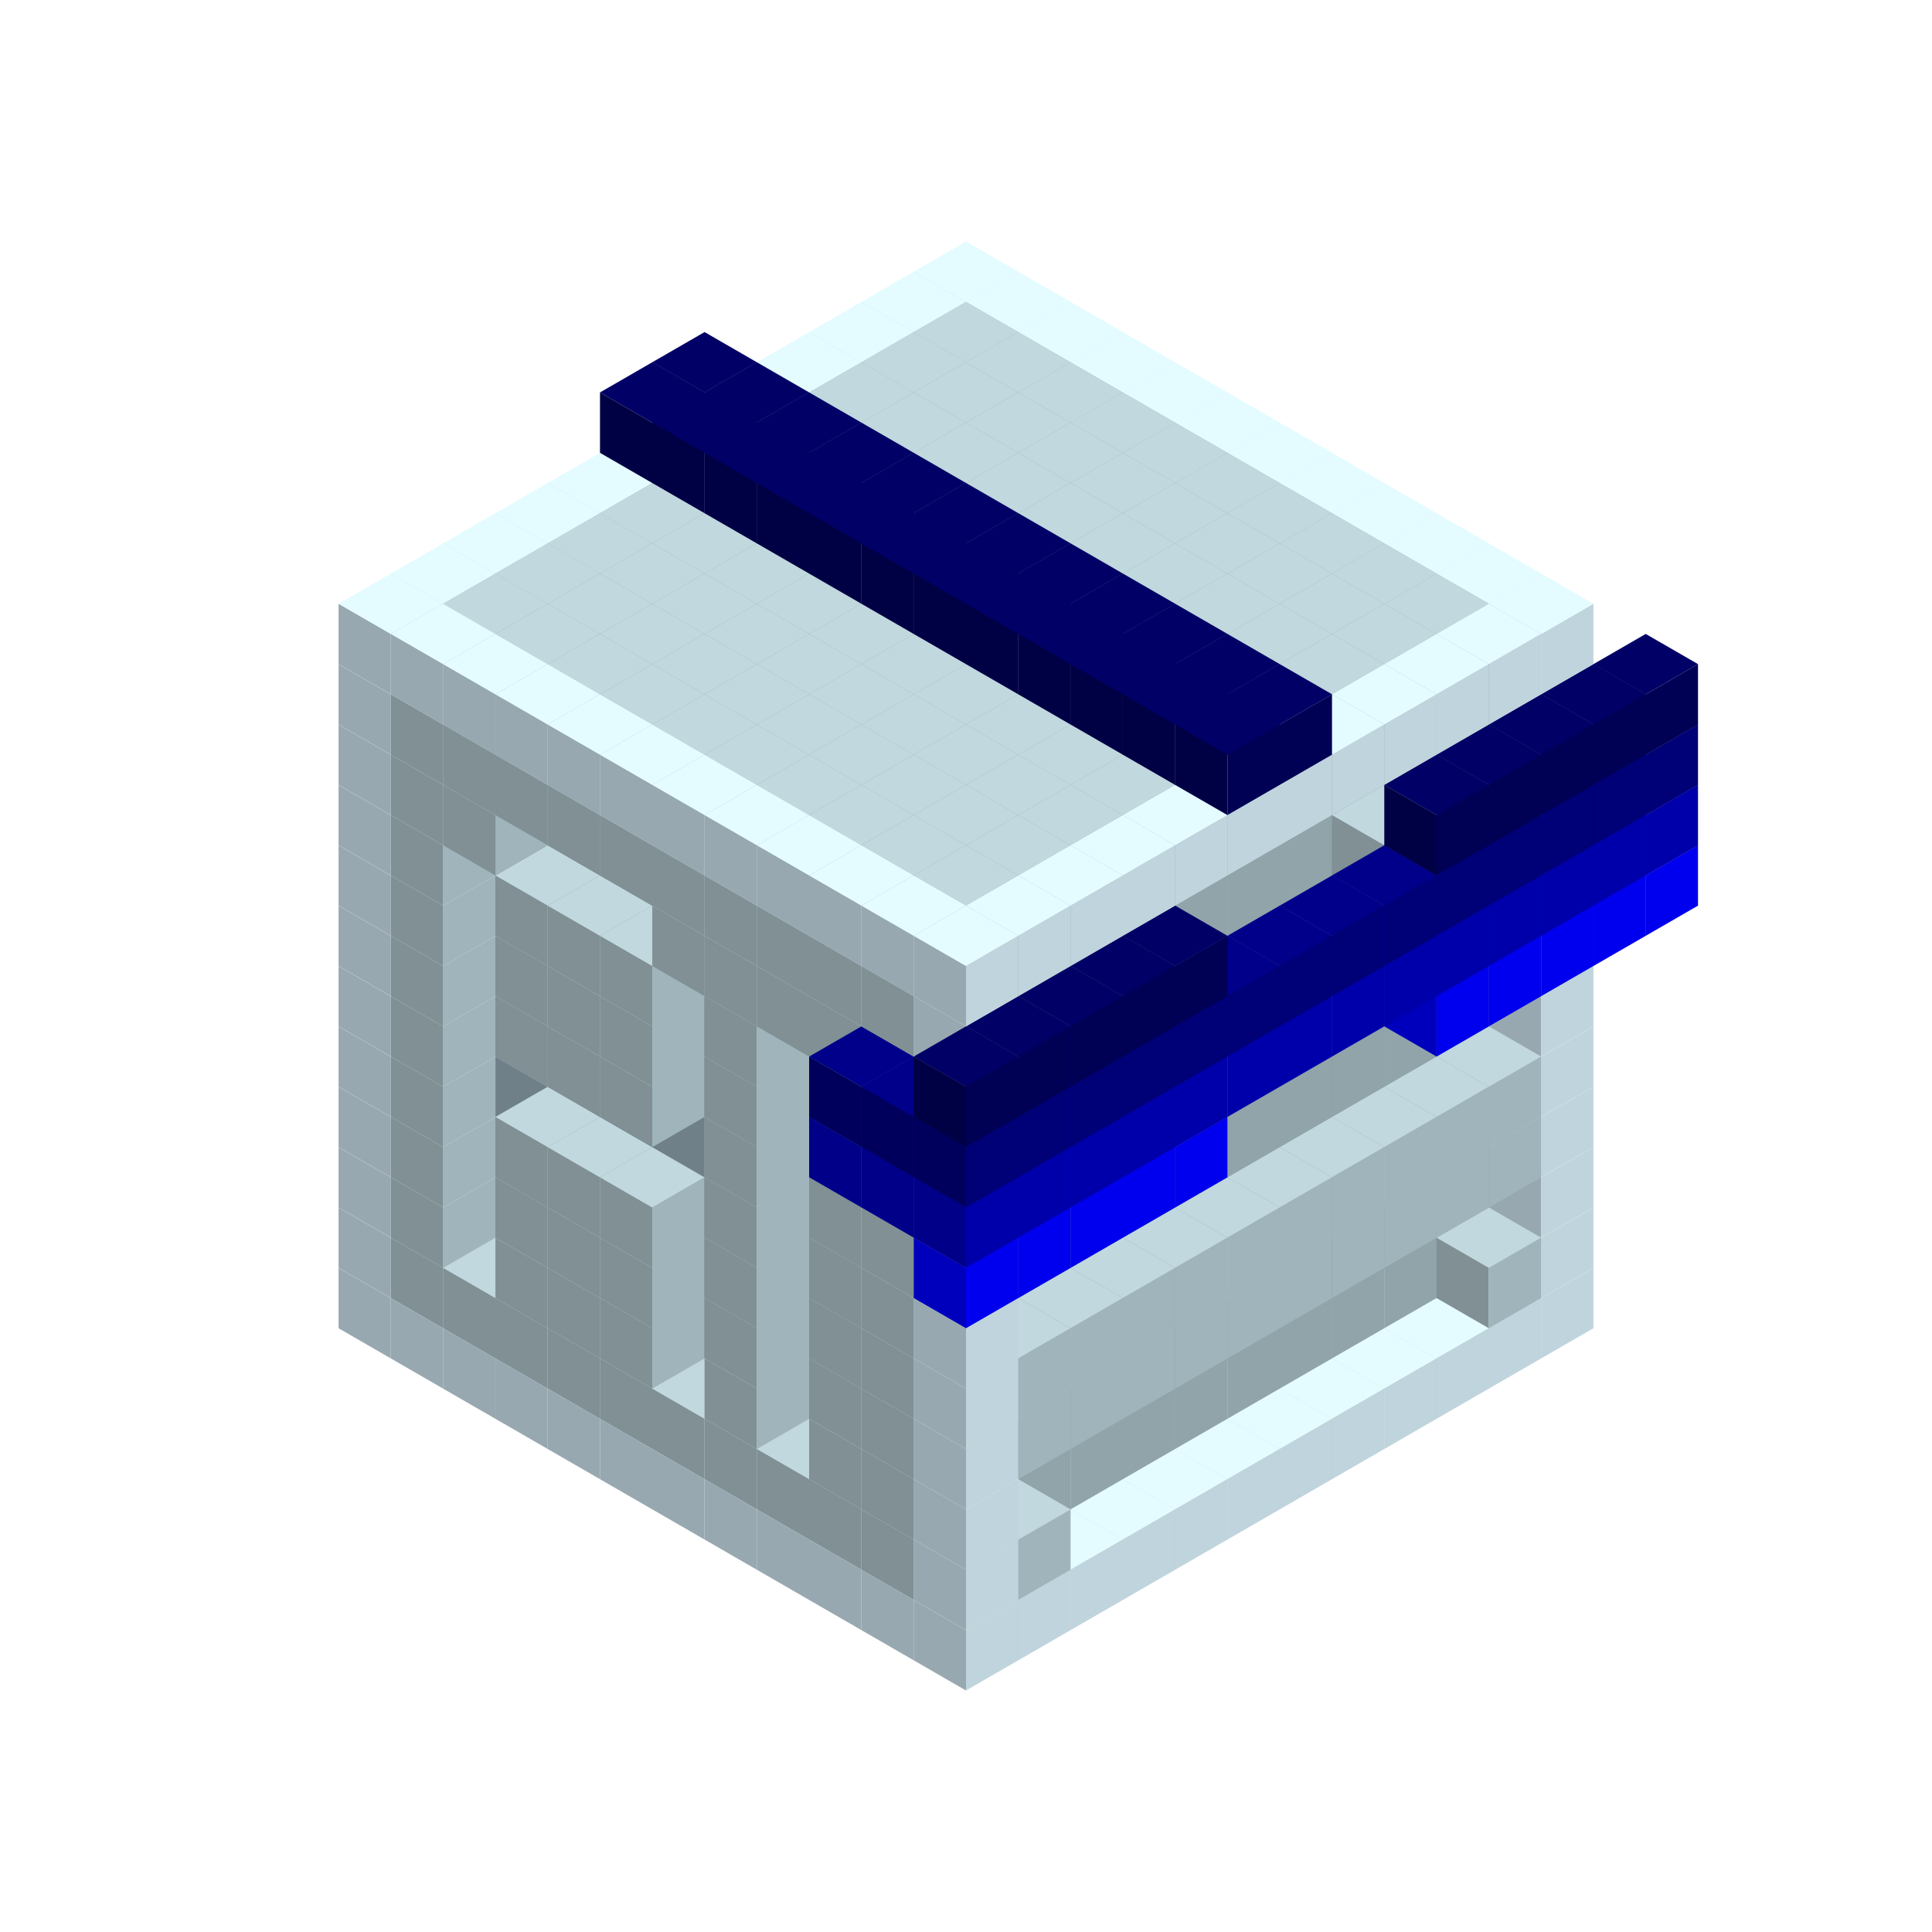 
<svg width='600' height='600' viewBox='4436371 5550000 3200000 3200000' xmlns='http://www.w3.org/2000/svg' xmlns:xlink='http://www.w3.org/1999/xlink'>
<use xlink:href='#v-0x000001a8-4' transform='translate(983738,3600000)'/>
<use xlink:href='#v-0x000001a8-4' transform='translate(1070341,3650000)'/>
<use xlink:href='#v-0x000001a8-4' transform='translate(1156944,3700000)'/>
<use xlink:href='#v-0x000001a8-4' transform='translate(1243547,3750000)'/>
<use xlink:href='#v-0x000001a8-4' transform='translate(1330150,3800000)'/>
<use xlink:href='#v-0x000001a8-4' transform='translate(1416753,3850000)'/>
<use xlink:href='#v-0x000001a8-4' transform='translate(1503356,3900000)'/>
<use xlink:href='#v-0x000001a8-4' transform='translate(1589959,3950000)'/>
<use xlink:href='#v-0x000001a8-4' transform='translate(1676562,4000000)'/>
<use xlink:href='#v-0x000001a8-4' transform='translate(1763165,4050000)'/>
<use xlink:href='#v-0x000001a8-4' transform='translate(1849768,4100000)'/>
<use xlink:href='#v-0x000001a8-4' transform='translate(2889004,3600000)'/>
<use xlink:href='#v-0x000001a8-4' transform='translate(2802401,3650000)'/>
<use xlink:href='#v-0x000001a8-4' transform='translate(2715798,3700000)'/>
<use xlink:href='#v-0x000001a8-4' transform='translate(2629195,3750000)'/>
<use xlink:href='#v-0x000001a8-4' transform='translate(2542592,3800000)'/>
<use xlink:href='#v-0x000001a8-4' transform='translate(2455989,3850000)'/>
<use xlink:href='#v-0x000001a8-4' transform='translate(2369386,3900000)'/>
<use xlink:href='#v-0x000001a8-4' transform='translate(2282783,3950000)'/>
<use xlink:href='#v-0x000001a8-4' transform='translate(2196180,4000000)'/>
<use xlink:href='#v-0x000001a8-4' transform='translate(2109577,4050000)'/>
<use xlink:href='#v-0x000001a8-4' transform='translate(2022974,4100000)'/>
<use xlink:href='#v-0x000001a8-4' transform='translate(1936371,4150000)'/>
<use xlink:href='#v-0x000001a8-4' transform='translate(983738,3500000)'/>
<use xlink:href='#v-0x000001a8-1' transform='translate(1070341,3550000)'/>
<use xlink:href='#v-0x000001a8-1' transform='translate(1156944,3600000)'/>
<use xlink:href='#v-0x000001a8-1' transform='translate(1243547,3650000)'/>
<use xlink:href='#v-0x000001a8-1' transform='translate(1330150,3700000)'/>
<use xlink:href='#v-0x000001a8-1' transform='translate(1416753,3750000)'/>
<use xlink:href='#v-0x000001a8-1' transform='translate(1503356,3800000)'/>
<use xlink:href='#v-0x000001a8-1' transform='translate(1589959,3850000)'/>
<use xlink:href='#v-0x000001a8-1' transform='translate(1676562,3900000)'/>
<use xlink:href='#v-0x000001a8-1' transform='translate(1763165,3950000)'/>
<use xlink:href='#v-0x000001a8-2' transform='translate(2715798,3500000)'/>
<use xlink:href='#v-0x000001a8-2' transform='translate(2629195,3550000)'/>
<use xlink:href='#v-0x000001a8-2' transform='translate(2542592,3600000)'/>
<use xlink:href='#v-0x000001a8-2' transform='translate(2455989,3650000)'/>
<use xlink:href='#v-0x000001a8-2' transform='translate(2369386,3700000)'/>
<use xlink:href='#v-0x000001a8-2' transform='translate(2282783,3750000)'/>
<use xlink:href='#v-0x000001a8-2' transform='translate(2196180,3800000)'/>
<use xlink:href='#v-0x000001a8-2' transform='translate(2109577,3850000)'/>
<use xlink:href='#v-0x000001a8-2' transform='translate(2022974,3900000)'/>
<use xlink:href='#v-0x000001a8-2' transform='translate(1936371,3950000)'/>
<use xlink:href='#v-0x000001a8-1' transform='translate(1849768,4000000)'/>
<use xlink:href='#v-0x000001a8-4' transform='translate(2889004,3500000)'/>
<use xlink:href='#v-0x000001a8-1' transform='translate(2802401,3550000)'/>
<use xlink:href='#v-0x000001a8-1' transform='translate(2022974,4000000)'/>
<use xlink:href='#v-0x000001a8-4' transform='translate(1936371,4050000)'/>
<use xlink:href='#v-0x000001a8-4' transform='translate(983738,3400000)'/>
<use xlink:href='#v-0x000001a8-1' transform='translate(1070341,3450000)'/>
<use xlink:href='#v-0x000001a8-2' transform='translate(1243547,3450000)'/>
<use xlink:href='#v-0x000001a8-2' transform='translate(1330150,3500000)'/>
<use xlink:href='#v-0x000001a8-1' transform='translate(1243547,3550000)'/>
<use xlink:href='#v-0x000001a8-2' transform='translate(1416753,3550000)'/>
<use xlink:href='#v-0x000001a8-1' transform='translate(1330150,3600000)'/>
<use xlink:href='#v-0x000001a8-2' transform='translate(1503356,3600000)'/>
<use xlink:href='#v-0x000001a8-1' transform='translate(1416753,3650000)'/>
<use xlink:href='#v-0x000001a8-2' transform='translate(1589959,3650000)'/>
<use xlink:href='#v-0x000001a8-2' transform='translate(1676562,3700000)'/>
<use xlink:href='#v-0x000001a8-1' transform='translate(1589959,3750000)'/>
<use xlink:href='#v-0x000001a8-2' transform='translate(1763165,3750000)'/>
<use xlink:href='#v-0x000001a8-2' transform='translate(1849768,3800000)'/>
<use xlink:href='#v-0x000001a8-1' transform='translate(1763165,3850000)'/>
<use xlink:href='#v-0x000001a8-2' transform='translate(2715798,3400000)'/>
<use xlink:href='#v-0x000001a8-2' transform='translate(2629195,3450000)'/>
<use xlink:href='#v-0x000001a8-2' transform='translate(2542592,3500000)'/>
<use xlink:href='#v-0x000001a8-2' transform='translate(2455989,3550000)'/>
<use xlink:href='#v-0x000001a8-2' transform='translate(2369386,3600000)'/>
<use xlink:href='#v-0x000001a8-2' transform='translate(2282783,3650000)'/>
<use xlink:href='#v-0x000001a8-2' transform='translate(2196180,3700000)'/>
<use xlink:href='#v-0x000001a8-2' transform='translate(2109577,3750000)'/>
<use xlink:href='#v-0x000001a8-2' transform='translate(2022974,3800000)'/>
<use xlink:href='#v-0x000001a8-2' transform='translate(1936371,3850000)'/>
<use xlink:href='#v-0x000001a8-1' transform='translate(1849768,3900000)'/>
<use xlink:href='#v-0x000001a8-4' transform='translate(2889004,3400000)'/>
<use xlink:href='#v-0x000001a8-4' transform='translate(1936371,3950000)'/>
<use xlink:href='#v-0x000001a8-4' transform='translate(983738,3300000)'/>
<use xlink:href='#v-0x000001a8-1' transform='translate(1070341,3350000)'/>
<use xlink:href='#v-0x000001a8-2' transform='translate(1243547,3350000)'/>
<use xlink:href='#v-0x000001a8-2' transform='translate(1330150,3400000)'/>
<use xlink:href='#v-0x000001a8-1' transform='translate(1243547,3450000)'/>
<use xlink:href='#v-0x000001a8-2' transform='translate(1416753,3450000)'/>
<use xlink:href='#v-0x000001a8-1' transform='translate(1330150,3500000)'/>
<use xlink:href='#v-0x000001a8-2' transform='translate(1503356,3500000)'/>
<use xlink:href='#v-0x000001a8-1' transform='translate(1416753,3550000)'/>
<use xlink:href='#v-0x000001a8-2' transform='translate(1589959,3550000)'/>
<use xlink:href='#v-0x000001a8-2' transform='translate(1676562,3600000)'/>
<use xlink:href='#v-0x000001a8-1' transform='translate(1589959,3650000)'/>
<use xlink:href='#v-0x000001a8-2' transform='translate(1763165,3650000)'/>
<use xlink:href='#v-0x000001a8-2' transform='translate(1849768,3700000)'/>
<use xlink:href='#v-0x000001a8-1' transform='translate(1763165,3750000)'/>
<use xlink:href='#v-0x000001a8-2' transform='translate(2715798,3300000)'/>
<use xlink:href='#v-0x000001a8-2' transform='translate(2629195,3350000)'/>
<use xlink:href='#v-0x000001a8-2' transform='translate(2542592,3400000)'/>
<use xlink:href='#v-0x000001a8-2' transform='translate(2455989,3450000)'/>
<use xlink:href='#v-0x000001a8-2' transform='translate(2369386,3500000)'/>
<use xlink:href='#v-0x000001a8-2' transform='translate(2282783,3550000)'/>
<use xlink:href='#v-0x000001a8-2' transform='translate(2196180,3600000)'/>
<use xlink:href='#v-0x000001a8-2' transform='translate(2109577,3650000)'/>
<use xlink:href='#v-0x000001a8-2' transform='translate(2022974,3700000)'/>
<use xlink:href='#v-0x000001a8-2' transform='translate(1936371,3750000)'/>
<use xlink:href='#v-0x000001a8-1' transform='translate(1849768,3800000)'/>
<use xlink:href='#v-0x000001a8-4' transform='translate(2889004,3300000)'/>
<use xlink:href='#v-0x000001a8-1' transform='translate(2802401,3350000)'/>
<use xlink:href='#v-0x000001a8-1' transform='translate(2715798,3400000)'/>
<use xlink:href='#v-0x000001a8-1' transform='translate(2629195,3450000)'/>
<use xlink:href='#v-0x000001a8-1' transform='translate(2542592,3500000)'/>
<use xlink:href='#v-0x000001a8-1' transform='translate(2455989,3550000)'/>
<use xlink:href='#v-0x000001a8-1' transform='translate(2369386,3600000)'/>
<use xlink:href='#v-0x000001a8-1' transform='translate(2282783,3650000)'/>
<use xlink:href='#v-0x000001a8-1' transform='translate(2196180,3700000)'/>
<use xlink:href='#v-0x000001a8-1' transform='translate(2109577,3750000)'/>
<use xlink:href='#v-0x000001a8-1' transform='translate(2022974,3800000)'/>
<use xlink:href='#v-0x000001a8-4' transform='translate(1936371,3850000)'/>
<use xlink:href='#v-0x000001a8-4' transform='translate(983738,3200000)'/>
<use xlink:href='#v-0x000001a8-1' transform='translate(1070341,3250000)'/>
<use xlink:href='#v-0x000001a8-2' transform='translate(1243547,3250000)'/>
<use xlink:href='#v-0x000001a8-2' transform='translate(1330150,3300000)'/>
<use xlink:href='#v-0x000001a8-1' transform='translate(1243547,3350000)'/>
<use xlink:href='#v-0x000001a8-2' transform='translate(1416753,3350000)'/>
<use xlink:href='#v-0x000001a8-1' transform='translate(1330150,3400000)'/>
<use xlink:href='#v-0x000001a8-2' transform='translate(1503356,3400000)'/>
<use xlink:href='#v-0x000001a8-1' transform='translate(1416753,3450000)'/>
<use xlink:href='#v-0x000001a8-2' transform='translate(1589959,3450000)'/>
<use xlink:href='#v-0x000001a8-2' transform='translate(1676562,3500000)'/>
<use xlink:href='#v-0x000001a8-1' transform='translate(1589959,3550000)'/>
<use xlink:href='#v-0x000001a8-2' transform='translate(1763165,3550000)'/>
<use xlink:href='#v-0x000001a8-2' transform='translate(1849768,3600000)'/>
<use xlink:href='#v-0x000001a8-1' transform='translate(1763165,3650000)'/>
<use xlink:href='#v-0x000001a8-2' transform='translate(2715798,3200000)'/>
<use xlink:href='#v-0x000001a8-2' transform='translate(2629195,3250000)'/>
<use xlink:href='#v-0x000001a8-2' transform='translate(2542592,3300000)'/>
<use xlink:href='#v-0x000001a8-2' transform='translate(2455989,3350000)'/>
<use xlink:href='#v-0x000001a8-2' transform='translate(2369386,3400000)'/>
<use xlink:href='#v-0x000001a8-2' transform='translate(2282783,3450000)'/>
<use xlink:href='#v-0x000001a8-2' transform='translate(2196180,3500000)'/>
<use xlink:href='#v-0x000001a8-2' transform='translate(2109577,3550000)'/>
<use xlink:href='#v-0x000001a8-2' transform='translate(2022974,3600000)'/>
<use xlink:href='#v-0x000001a8-2' transform='translate(1936371,3650000)'/>
<use xlink:href='#v-0x000001a8-1' transform='translate(1849768,3700000)'/>
<use xlink:href='#v-0x000001a8-4' transform='translate(2889004,3200000)'/>
<use xlink:href='#v-0x000001a8-1' transform='translate(2802401,3250000)'/>
<use xlink:href='#v-0x000001a8-1' transform='translate(2715798,3300000)'/>
<use xlink:href='#v-0x000001a8-1' transform='translate(2629195,3350000)'/>
<use xlink:href='#v-0x000001a8-1' transform='translate(2542592,3400000)'/>
<use xlink:href='#v-0x000001a8-1' transform='translate(2455989,3450000)'/>
<use xlink:href='#v-0x000001a8-1' transform='translate(2369386,3500000)'/>
<use xlink:href='#v-0x000001a8-1' transform='translate(2282783,3550000)'/>
<use xlink:href='#v-0x000001a8-1' transform='translate(2196180,3600000)'/>
<use xlink:href='#v-0x000001a8-1' transform='translate(2109577,3650000)'/>
<use xlink:href='#v-0x000001a8-1' transform='translate(2022974,3700000)'/>
<use xlink:href='#v-0x000001a8-4' transform='translate(1936371,3750000)'/>
<use xlink:href='#v-0x000001a8-4' transform='translate(983738,3100000)'/>
<use xlink:href='#v-0x000001a8-1' transform='translate(1070341,3150000)'/>
<use xlink:href='#v-0x000001a8-2' transform='translate(1243547,3150000)'/>
<use xlink:href='#v-0x000001a8-2' transform='translate(1330150,3200000)'/>
<use xlink:href='#v-0x000001a8-2' transform='translate(1416753,3250000)'/>
<use xlink:href='#v-0x000001a8-2' transform='translate(1503356,3300000)'/>
<use xlink:href='#v-0x000001a8-2' transform='translate(1589959,3350000)'/>
<use xlink:href='#v-0x000001a8-2' transform='translate(1676562,3400000)'/>
<use xlink:href='#v-0x000001a8-1' transform='translate(1589959,3450000)'/>
<use xlink:href='#v-0x000001a8-2' transform='translate(1763165,3450000)'/>
<use xlink:href='#v-0x000001a8-2' transform='translate(1849768,3500000)'/>
<use xlink:href='#v-0x000001a8-1' transform='translate(1763165,3550000)'/>
<use xlink:href='#v-0x000001a8-2' transform='translate(2715798,3100000)'/>
<use xlink:href='#v-0x000001a8-2' transform='translate(2629195,3150000)'/>
<use xlink:href='#v-0x000001a8-2' transform='translate(2542592,3200000)'/>
<use xlink:href='#v-0x000001a8-2' transform='translate(2455989,3250000)'/>
<use xlink:href='#v-0x000001a8-2' transform='translate(2369386,3300000)'/>
<use xlink:href='#v-0x000001a8-2' transform='translate(2282783,3350000)'/>
<use xlink:href='#v-0x000001a8-2' transform='translate(2196180,3400000)'/>
<use xlink:href='#v-0x000001a8-2' transform='translate(2109577,3450000)'/>
<use xlink:href='#v-0x000001a8-2' transform='translate(2022974,3500000)'/>
<use xlink:href='#v-0x000001a8-2' transform='translate(1936371,3550000)'/>
<use xlink:href='#v-0x000001a8-1' transform='translate(1849768,3600000)'/>
<use xlink:href='#v-0x000001a8-4' transform='translate(2889004,3100000)'/>
<use xlink:href='#v-0x000001a8-4' transform='translate(1936371,3650000)'/>
<use xlink:href='#v-0x000001a8-4' transform='translate(983738,3000000)'/>
<use xlink:href='#v-0x000001a8-1' transform='translate(1070341,3050000)'/>
<use xlink:href='#v-0x000001a8-2' transform='translate(1243547,3050000)'/>
<use xlink:href='#v-0x000001a8-2' transform='translate(1330150,3100000)'/>
<use xlink:href='#v-0x000001a8-1' transform='translate(1243547,3150000)'/>
<use xlink:href='#v-0x000001a8-2' transform='translate(1416753,3150000)'/>
<use xlink:href='#v-0x000001a8-1' transform='translate(1330150,3200000)'/>
<use xlink:href='#v-0x000001a8-2' transform='translate(1503356,3200000)'/>
<use xlink:href='#v-0x000001a8-1' transform='translate(1416753,3250000)'/>
<use xlink:href='#v-0x000001a8-2' transform='translate(1589959,3250000)'/>
<use xlink:href='#v-0x000001a8-2' transform='translate(1676562,3300000)'/>
<use xlink:href='#v-0x000001a8-1' transform='translate(1589959,3350000)'/>
<use xlink:href='#v-0x000001a8-2' transform='translate(1763165,3350000)'/>
<use xlink:href='#v-0x000001a8-2' transform='translate(1849768,3400000)'/>
<use xlink:href='#v-0x000001a8-1' transform='translate(1763165,3450000)'/>
<use xlink:href='#v-0x000001a8-2' transform='translate(2715798,3000000)'/>
<use xlink:href='#v-0x000001a8-2' transform='translate(2629195,3050000)'/>
<use xlink:href='#v-0x000001a8-2' transform='translate(2542592,3100000)'/>
<use xlink:href='#v-0x000001a8-2' transform='translate(2455989,3150000)'/>
<use xlink:href='#v-0x000001a8-2' transform='translate(2369386,3200000)'/>
<use xlink:href='#v-0x000001a8-2' transform='translate(2282783,3250000)'/>
<use xlink:href='#v-0x000001a8-2' transform='translate(2196180,3300000)'/>
<use xlink:href='#v-0x000001a8-2' transform='translate(2109577,3350000)'/>
<use xlink:href='#v-0x000001a8-2' transform='translate(2022974,3400000)'/>
<use xlink:href='#v-0x000001a8-2' transform='translate(1936371,3450000)'/>
<use xlink:href='#v-0x000001a8-1' transform='translate(1849768,3500000)'/>
<use xlink:href='#v-0x000001a8-4' transform='translate(2889004,3000000)'/>
<use xlink:href='#v-0x000001a8-4' transform='translate(1936371,3550000)'/>
<use xlink:href='#v-0x000001a8-4' transform='translate(983738,2900000)'/>
<use xlink:href='#v-0x000001a8-1' transform='translate(1070341,2950000)'/>
<use xlink:href='#v-0x000001a8-2' transform='translate(1243547,2950000)'/>
<use xlink:href='#v-0x000001a8-2' transform='translate(1330150,3000000)'/>
<use xlink:href='#v-0x000001a8-1' transform='translate(1243547,3050000)'/>
<use xlink:href='#v-0x000001a8-2' transform='translate(1416753,3050000)'/>
<use xlink:href='#v-0x000001a8-1' transform='translate(1330150,3100000)'/>
<use xlink:href='#v-0x000001a8-2' transform='translate(1503356,3100000)'/>
<use xlink:href='#v-0x000001a8-1' transform='translate(1416753,3150000)'/>
<use xlink:href='#v-0x000001a8-2' transform='translate(1589959,3150000)'/>
<use xlink:href='#v-0x000001a8-2' transform='translate(1676562,3200000)'/>
<use xlink:href='#v-0x000001a8-1' transform='translate(1589959,3250000)'/>
<use xlink:href='#v-0x000001a8-2' transform='translate(1763165,3250000)'/>
<use xlink:href='#v-0x000001a8-2' transform='translate(1849768,3300000)'/>
<use xlink:href='#v-0x000001a8-1' transform='translate(1763165,3350000)'/>
<use xlink:href='#v-0x000001a8-2' transform='translate(2715798,2900000)'/>
<use xlink:href='#v-0x000001a8-2' transform='translate(2629195,2950000)'/>
<use xlink:href='#v-0x000001a8-2' transform='translate(2542592,3000000)'/>
<use xlink:href='#v-0x000001a8-2' transform='translate(2455989,3050000)'/>
<use xlink:href='#v-0x000001a8-2' transform='translate(2369386,3100000)'/>
<use xlink:href='#v-0x000001a8-2' transform='translate(2282783,3150000)'/>
<use xlink:href='#v-0x000001a8-2' transform='translate(2196180,3200000)'/>
<use xlink:href='#v-0x000001a8-2' transform='translate(2109577,3250000)'/>
<use xlink:href='#v-0x000001a8-2' transform='translate(2022974,3300000)'/>
<use xlink:href='#v-0x000001a8-2' transform='translate(1936371,3350000)'/>
<use xlink:href='#v-0x000001a8-1' transform='translate(1849768,3400000)'/>
<use xlink:href='#v-0x000001a8-4' transform='translate(2889004,2900000)'/>
<use xlink:href='#v-0x000001a8-1' transform='translate(2802401,2950000)'/>
<use xlink:href='#v-0x000001a8-1' transform='translate(2715798,3000000)'/>
<use xlink:href='#v-0x000001a8-1' transform='translate(2629195,3050000)'/>
<use xlink:href='#v-0x000001a8-1' transform='translate(2196180,3300000)'/>
<use xlink:href='#v-0x000001a8-1' transform='translate(2109577,3350000)'/>
<use xlink:href='#v-0x000001a8-1' transform='translate(2022974,3400000)'/>
<use xlink:href='#v-0x000001a8-4' transform='translate(1936371,3450000)'/>
<use xlink:href='#v-0x000001a8-8' transform='translate(3062210,2900000)'/>
<use xlink:href='#v-0x000001a8-8' transform='translate(2975607,2950000)'/>
<use xlink:href='#v-0x000001a8-8' transform='translate(2889004,3000000)'/>
<use xlink:href='#v-0x000001a8-8' transform='translate(2802401,3050000)'/>
<use xlink:href='#v-0x000001a8-8' transform='translate(2715798,3100000)'/>
<use xlink:href='#v-0x000001a8-8' transform='translate(2282783,3350000)'/>
<use xlink:href='#v-0x000001a8-8' transform='translate(2196180,3400000)'/>
<use xlink:href='#v-0x000001a8-8' transform='translate(2109577,3450000)'/>
<use xlink:href='#v-0x000001a8-8' transform='translate(2022974,3500000)'/>
<use xlink:href='#v-0x000001a8-8' transform='translate(1936371,3550000)'/>
<use xlink:href='#v-0x000001a8-4' transform='translate(983738,2800000)'/>
<use xlink:href='#v-0x000001a8-1' transform='translate(1070341,2850000)'/>
<use xlink:href='#v-0x000001a8-2' transform='translate(1243547,2850000)'/>
<use xlink:href='#v-0x000001a8-2' transform='translate(1330150,2900000)'/>
<use xlink:href='#v-0x000001a8-1' transform='translate(1243547,2950000)'/>
<use xlink:href='#v-0x000001a8-2' transform='translate(1416753,2950000)'/>
<use xlink:href='#v-0x000001a8-1' transform='translate(1330150,3000000)'/>
<use xlink:href='#v-0x000001a8-2' transform='translate(1503356,3000000)'/>
<use xlink:href='#v-0x000001a8-1' transform='translate(1416753,3050000)'/>
<use xlink:href='#v-0x000001a8-2' transform='translate(1589959,3050000)'/>
<use xlink:href='#v-0x000001a8-2' transform='translate(1676562,3100000)'/>
<use xlink:href='#v-0x000001a8-1' transform='translate(1589959,3150000)'/>
<use xlink:href='#v-0x000001a8-2' transform='translate(1763165,3150000)'/>
<use xlink:href='#v-0x000001a8-2' transform='translate(1849768,3200000)'/>
<use xlink:href='#v-0x000001a8-1' transform='translate(1763165,3250000)'/>
<use xlink:href='#v-0x000001a8-7' transform='translate(2889004,2700000)'/>
<use xlink:href='#v-0x000001a8-2' transform='translate(2715798,2800000)'/>
<use xlink:href='#v-0x000001a8-2' transform='translate(2629195,2850000)'/>
<use xlink:href='#v-0x000001a8-2' transform='translate(2542592,2900000)'/>
<use xlink:href='#v-0x000001a8-2' transform='translate(2455989,2950000)'/>
<use xlink:href='#v-0x000001a8-2' transform='translate(2369386,3000000)'/>
<use xlink:href='#v-0x000001a8-2' transform='translate(2282783,3050000)'/>
<use xlink:href='#v-0x000001a8-2' transform='translate(2196180,3100000)'/>
<use xlink:href='#v-0x000001a8-2' transform='translate(2109577,3150000)'/>
<use xlink:href='#v-0x000001a8-2' transform='translate(2022974,3200000)'/>
<use xlink:href='#v-0x000001a8-2' transform='translate(1936371,3250000)'/>
<use xlink:href='#v-0x000001a8-1' transform='translate(1849768,3300000)'/>
<use xlink:href='#v-0x000001a8-7' transform='translate(1763165,3350000)'/>
<use xlink:href='#v-0x000001a8-7' transform='translate(2975607,2750000)'/>
<use xlink:href='#v-0x000001a8-4' transform='translate(2889004,2800000)'/>
<use xlink:href='#v-0x000001a8-1' transform='translate(2802401,2850000)'/>
<use xlink:href='#v-0x000001a8-3' transform='translate(2715798,2900000)'/>
<use xlink:href='#v-0x000001a8-3' transform='translate(2629195,2950000)'/>
<use xlink:href='#v-0x000001a8-1' transform='translate(2542592,3000000)'/>
<use xlink:href='#v-0x000001a8-1' transform='translate(2282783,3150000)'/>
<use xlink:href='#v-0x000001a8-3' transform='translate(2196180,3200000)'/>
<use xlink:href='#v-0x000001a8-3' transform='translate(2109577,3250000)'/>
<use xlink:href='#v-0x000001a8-1' transform='translate(2022974,3300000)'/>
<use xlink:href='#v-0x000001a8-4' transform='translate(1936371,3350000)'/>
<use xlink:href='#v-0x000001a8-7' transform='translate(1849768,3400000)'/>
<use xlink:href='#v-0x000001a8-7' transform='translate(3062210,2800000)'/>
<use xlink:href='#v-0x000001a8-7' transform='translate(2975607,2850000)'/>
<use xlink:href='#v-0x000001a8-7' transform='translate(2889004,2900000)'/>
<use xlink:href='#v-0x000001a8-7' transform='translate(2802401,2950000)'/>
<use xlink:href='#v-0x000001a8-7' transform='translate(2715798,3000000)'/>
<use xlink:href='#v-0x000001a8-7' transform='translate(2629195,3050000)'/>
<use xlink:href='#v-0x000001a8-7' transform='translate(2542592,3100000)'/>
<use xlink:href='#v-0x000001a8-7' transform='translate(2455989,3150000)'/>
<use xlink:href='#v-0x000001a8-7' transform='translate(2369386,3200000)'/>
<use xlink:href='#v-0x000001a8-7' transform='translate(2282783,3250000)'/>
<use xlink:href='#v-0x000001a8-7' transform='translate(2196180,3300000)'/>
<use xlink:href='#v-0x000001a8-7' transform='translate(2109577,3350000)'/>
<use xlink:href='#v-0x000001a8-7' transform='translate(2022974,3400000)'/>
<use xlink:href='#v-0x000001a8-7' transform='translate(1936371,3450000)'/>
<use xlink:href='#v-0x000001a8-4' transform='translate(983738,2700000)'/>
<use xlink:href='#v-0x000001a8-1' transform='translate(1070341,2750000)'/>
<use xlink:href='#v-0x000001a8-2' transform='translate(1243547,2750000)'/>
<use xlink:href='#v-0x000001a8-1' transform='translate(1156944,2800000)'/>
<use xlink:href='#v-0x000001a8-2' transform='translate(1330150,2800000)'/>
<use xlink:href='#v-0x000001a8-2' transform='translate(1416753,2850000)'/>
<use xlink:href='#v-0x000001a8-2' transform='translate(1503356,2900000)'/>
<use xlink:href='#v-0x000001a8-2' transform='translate(1589959,2950000)'/>
<use xlink:href='#v-0x000001a8-1' transform='translate(1503356,3000000)'/>
<use xlink:href='#v-0x000001a8-2' transform='translate(1676562,3000000)'/>
<use xlink:href='#v-0x000001a8-1' transform='translate(1589959,3050000)'/>
<use xlink:href='#v-0x000001a8-2' transform='translate(1763165,3050000)'/>
<use xlink:href='#v-0x000001a8-1' transform='translate(1676562,3100000)'/>
<use xlink:href='#v-0x000001a8-2' transform='translate(1849768,3100000)'/>
<use xlink:href='#v-0x000001a8-1' transform='translate(1763165,3150000)'/>
<use xlink:href='#v-0x000001a8-6' transform='translate(2889004,2600000)'/>
<use xlink:href='#v-0x000001a8-2' transform='translate(2715798,2700000)'/>
<use xlink:href='#v-0x000001a8-2' transform='translate(2629195,2750000)'/>
<use xlink:href='#v-0x000001a8-2' transform='translate(2542592,2800000)'/>
<use xlink:href='#v-0x000001a8-2' transform='translate(2455989,2850000)'/>
<use xlink:href='#v-0x000001a8-2' transform='translate(2369386,2900000)'/>
<use xlink:href='#v-0x000001a8-2' transform='translate(2282783,2950000)'/>
<use xlink:href='#v-0x000001a8-2' transform='translate(2196180,3000000)'/>
<use xlink:href='#v-0x000001a8-2' transform='translate(2109577,3050000)'/>
<use xlink:href='#v-0x000001a8-2' transform='translate(2022974,3100000)'/>
<use xlink:href='#v-0x000001a8-2' transform='translate(1936371,3150000)'/>
<use xlink:href='#v-0x000001a8-1' transform='translate(1849768,3200000)'/>
<use xlink:href='#v-0x000001a8-6' transform='translate(1763165,3250000)'/>
<use xlink:href='#v-0x000001a8-6' transform='translate(2975607,2650000)'/>
<use xlink:href='#v-0x000001a8-4' transform='translate(2889004,2700000)'/>
<use xlink:href='#v-0x000001a8-1' transform='translate(2802401,2750000)'/>
<use xlink:href='#v-0x000001a8-1' transform='translate(2715798,2800000)'/>
<use xlink:href='#v-0x000001a8-1' transform='translate(2629195,2850000)'/>
<use xlink:href='#v-0x000001a8-1' transform='translate(2196180,3100000)'/>
<use xlink:href='#v-0x000001a8-1' transform='translate(2109577,3150000)'/>
<use xlink:href='#v-0x000001a8-1' transform='translate(2022974,3200000)'/>
<use xlink:href='#v-0x000001a8-4' transform='translate(1936371,3250000)'/>
<use xlink:href='#v-0x000001a8-6' transform='translate(1849768,3300000)'/>
<use xlink:href='#v-0x000001a8-6' transform='translate(3062210,2700000)'/>
<use xlink:href='#v-0x000001a8-6' transform='translate(2975607,2750000)'/>
<use xlink:href='#v-0x000001a8-6' transform='translate(2889004,2800000)'/>
<use xlink:href='#v-0x000001a8-6' transform='translate(2802401,2850000)'/>
<use xlink:href='#v-0x000001a8-6' transform='translate(2715798,2900000)'/>
<use xlink:href='#v-0x000001a8-6' transform='translate(2629195,2950000)'/>
<use xlink:href='#v-0x000001a8-6' transform='translate(2542592,3000000)'/>
<use xlink:href='#v-0x000001a8-6' transform='translate(2455989,3050000)'/>
<use xlink:href='#v-0x000001a8-6' transform='translate(2369386,3100000)'/>
<use xlink:href='#v-0x000001a8-6' transform='translate(2282783,3150000)'/>
<use xlink:href='#v-0x000001a8-6' transform='translate(2196180,3200000)'/>
<use xlink:href='#v-0x000001a8-6' transform='translate(2109577,3250000)'/>
<use xlink:href='#v-0x000001a8-6' transform='translate(2022974,3300000)'/>
<use xlink:href='#v-0x000001a8-6' transform='translate(1936371,3350000)'/>
<use xlink:href='#v-0x000001a8-4' transform='translate(983738,2600000)'/>
<use xlink:href='#v-0x000001a8-1' transform='translate(1070341,2650000)'/>
<use xlink:href='#v-0x000001a8-1' transform='translate(1156944,2700000)'/>
<use xlink:href='#v-0x000001a8-1' transform='translate(1243547,2750000)'/>
<use xlink:href='#v-0x000001a8-1' transform='translate(1330150,2800000)'/>
<use xlink:href='#v-0x000001a8-1' transform='translate(1416753,2850000)'/>
<use xlink:href='#v-0x000001a8-1' transform='translate(1503356,2900000)'/>
<use xlink:href='#v-0x000001a8-1' transform='translate(1589959,2950000)'/>
<use xlink:href='#v-0x000001a8-1' transform='translate(1676562,3000000)'/>
<use xlink:href='#v-0x000001a8-1' transform='translate(1763165,3050000)'/>
<use xlink:href='#v-0x000001a8-2' transform='translate(2715798,2600000)'/>
<use xlink:href='#v-0x000001a8-2' transform='translate(2629195,2650000)'/>
<use xlink:href='#v-0x000001a8-2' transform='translate(2542592,2700000)'/>
<use xlink:href='#v-0x000001a8-2' transform='translate(2455989,2750000)'/>
<use xlink:href='#v-0x000001a8-2' transform='translate(2369386,2800000)'/>
<use xlink:href='#v-0x000001a8-2' transform='translate(2282783,2850000)'/>
<use xlink:href='#v-0x000001a8-2' transform='translate(2196180,2900000)'/>
<use xlink:href='#v-0x000001a8-2' transform='translate(2109577,2950000)'/>
<use xlink:href='#v-0x000001a8-2' transform='translate(2022974,3000000)'/>
<use xlink:href='#v-0x000001a8-2' transform='translate(1936371,3050000)'/>
<use xlink:href='#v-0x000001a8-1' transform='translate(1849768,3100000)'/>
<use xlink:href='#v-0x000001a8-4' transform='translate(2889004,2600000)'/>
<use xlink:href='#v-0x000001a8-4' transform='translate(1936371,3150000)'/>
<use xlink:href='#v-0x000001a8-5' transform='translate(3062210,2600000)'/>
<use xlink:href='#v-0x000001a8-5' transform='translate(2975607,2650000)'/>
<use xlink:href='#v-0x000001a8-5' transform='translate(2889004,2700000)'/>
<use xlink:href='#v-0x000001a8-5' transform='translate(2802401,2750000)'/>
<use xlink:href='#v-0x000001a8-5' transform='translate(2715798,2800000)'/>
<use xlink:href='#v-0x000001a8-5' transform='translate(2282783,3050000)'/>
<use xlink:href='#v-0x000001a8-5' transform='translate(2196180,3100000)'/>
<use xlink:href='#v-0x000001a8-5' transform='translate(2109577,3150000)'/>
<use xlink:href='#v-0x000001a8-5' transform='translate(2022974,3200000)'/>
<use xlink:href='#v-0x000001a8-5' transform='translate(1936371,3250000)'/>
<use xlink:href='#v-0x000001a8-4' transform='translate(1936371,1950000)'/>
<use xlink:href='#v-0x000001a8-4' transform='translate(1849768,2000000)'/>
<use xlink:href='#v-0x000001a8-4' transform='translate(1763165,2050000)'/>
<use xlink:href='#v-0x000001a8-4' transform='translate(1676562,2100000)'/>
<use xlink:href='#v-0x000001a8-4' transform='translate(1589959,2150000)'/>
<use xlink:href='#v-0x000001a8-4' transform='translate(1503356,2200000)'/>
<use xlink:href='#v-0x000001a8-4' transform='translate(1416753,2250000)'/>
<use xlink:href='#v-0x000001a8-4' transform='translate(1330150,2300000)'/>
<use xlink:href='#v-0x000001a8-4' transform='translate(1243547,2350000)'/>
<use xlink:href='#v-0x000001a8-4' transform='translate(1156944,2400000)'/>
<use xlink:href='#v-0x000001a8-4' transform='translate(1070341,2450000)'/>
<use xlink:href='#v-0x000001a8-4' transform='translate(983738,2500000)'/>
<use xlink:href='#v-0x000001a8-4' transform='translate(2022974,2000000)'/>
<use xlink:href='#v-0x000001a8-1' transform='translate(1936371,2050000)'/>
<use xlink:href='#v-0x000001a8-1' transform='translate(1849768,2100000)'/>
<use xlink:href='#v-0x000001a8-1' transform='translate(1763165,2150000)'/>
<use xlink:href='#v-0x000001a8-1' transform='translate(1676562,2200000)'/>
<use xlink:href='#v-0x000001a8-1' transform='translate(1589959,2250000)'/>
<use xlink:href='#v-0x000001a8-1' transform='translate(1503356,2300000)'/>
<use xlink:href='#v-0x000001a8-1' transform='translate(1416753,2350000)'/>
<use xlink:href='#v-0x000001a8-1' transform='translate(1330150,2400000)'/>
<use xlink:href='#v-0x000001a8-1' transform='translate(1243547,2450000)'/>
<use xlink:href='#v-0x000001a8-1' transform='translate(1156944,2500000)'/>
<use xlink:href='#v-0x000001a8-4' transform='translate(1070341,2550000)'/>
<use xlink:href='#v-0x000001a8-4' transform='translate(2109577,2050000)'/>
<use xlink:href='#v-0x000001a8-1' transform='translate(2022974,2100000)'/>
<use xlink:href='#v-0x000001a8-1' transform='translate(1936371,2150000)'/>
<use xlink:href='#v-0x000001a8-1' transform='translate(1849768,2200000)'/>
<use xlink:href='#v-0x000001a8-1' transform='translate(1763165,2250000)'/>
<use xlink:href='#v-0x000001a8-1' transform='translate(1676562,2300000)'/>
<use xlink:href='#v-0x000001a8-1' transform='translate(1589959,2350000)'/>
<use xlink:href='#v-0x000001a8-1' transform='translate(1503356,2400000)'/>
<use xlink:href='#v-0x000001a8-1' transform='translate(1416753,2450000)'/>
<use xlink:href='#v-0x000001a8-1' transform='translate(1330150,2500000)'/>
<use xlink:href='#v-0x000001a8-1' transform='translate(1243547,2550000)'/>
<use xlink:href='#v-0x000001a8-4' transform='translate(1156944,2600000)'/>
<use xlink:href='#v-0x000001a8-4' transform='translate(2196180,2100000)'/>
<use xlink:href='#v-0x000001a8-1' transform='translate(2109577,2150000)'/>
<use xlink:href='#v-0x000001a8-1' transform='translate(2022974,2200000)'/>
<use xlink:href='#v-0x000001a8-1' transform='translate(1936371,2250000)'/>
<use xlink:href='#v-0x000001a8-1' transform='translate(1849768,2300000)'/>
<use xlink:href='#v-0x000001a8-1' transform='translate(1763165,2350000)'/>
<use xlink:href='#v-0x000001a8-1' transform='translate(1676562,2400000)'/>
<use xlink:href='#v-0x000001a8-1' transform='translate(1589959,2450000)'/>
<use xlink:href='#v-0x000001a8-1' transform='translate(1503356,2500000)'/>
<use xlink:href='#v-0x000001a8-1' transform='translate(1416753,2550000)'/>
<use xlink:href='#v-0x000001a8-1' transform='translate(1330150,2600000)'/>
<use xlink:href='#v-0x000001a8-4' transform='translate(1243547,2650000)'/>
<use xlink:href='#v-0x000001a8-4' transform='translate(2282783,2150000)'/>
<use xlink:href='#v-0x000001a8-1' transform='translate(2196180,2200000)'/>
<use xlink:href='#v-0x000001a8-1' transform='translate(2109577,2250000)'/>
<use xlink:href='#v-0x000001a8-1' transform='translate(2022974,2300000)'/>
<use xlink:href='#v-0x000001a8-1' transform='translate(1936371,2350000)'/>
<use xlink:href='#v-0x000001a8-1' transform='translate(1849768,2400000)'/>
<use xlink:href='#v-0x000001a8-1' transform='translate(1763165,2450000)'/>
<use xlink:href='#v-0x000001a8-1' transform='translate(1676562,2500000)'/>
<use xlink:href='#v-0x000001a8-1' transform='translate(1589959,2550000)'/>
<use xlink:href='#v-0x000001a8-1' transform='translate(1503356,2600000)'/>
<use xlink:href='#v-0x000001a8-1' transform='translate(1416753,2650000)'/>
<use xlink:href='#v-0x000001a8-4' transform='translate(1330150,2700000)'/>
<use xlink:href='#v-0x000001a8-4' transform='translate(2369386,2200000)'/>
<use xlink:href='#v-0x000001a8-1' transform='translate(2282783,2250000)'/>
<use xlink:href='#v-0x000001a8-1' transform='translate(2196180,2300000)'/>
<use xlink:href='#v-0x000001a8-1' transform='translate(2109577,2350000)'/>
<use xlink:href='#v-0x000001a8-1' transform='translate(2022974,2400000)'/>
<use xlink:href='#v-0x000001a8-1' transform='translate(1936371,2450000)'/>
<use xlink:href='#v-0x000001a8-1' transform='translate(1849768,2500000)'/>
<use xlink:href='#v-0x000001a8-1' transform='translate(1763165,2550000)'/>
<use xlink:href='#v-0x000001a8-1' transform='translate(1676562,2600000)'/>
<use xlink:href='#v-0x000001a8-1' transform='translate(1589959,2650000)'/>
<use xlink:href='#v-0x000001a8-1' transform='translate(1503356,2700000)'/>
<use xlink:href='#v-0x000001a8-4' transform='translate(1416753,2750000)'/>
<use xlink:href='#v-0x000001a8-4' transform='translate(2455989,2250000)'/>
<use xlink:href='#v-0x000001a8-1' transform='translate(2369386,2300000)'/>
<use xlink:href='#v-0x000001a8-1' transform='translate(2282783,2350000)'/>
<use xlink:href='#v-0x000001a8-1' transform='translate(2196180,2400000)'/>
<use xlink:href='#v-0x000001a8-1' transform='translate(2109577,2450000)'/>
<use xlink:href='#v-0x000001a8-1' transform='translate(2022974,2500000)'/>
<use xlink:href='#v-0x000001a8-1' transform='translate(1936371,2550000)'/>
<use xlink:href='#v-0x000001a8-1' transform='translate(1849768,2600000)'/>
<use xlink:href='#v-0x000001a8-1' transform='translate(1763165,2650000)'/>
<use xlink:href='#v-0x000001a8-1' transform='translate(1676562,2700000)'/>
<use xlink:href='#v-0x000001a8-1' transform='translate(1589959,2750000)'/>
<use xlink:href='#v-0x000001a8-4' transform='translate(1503356,2800000)'/>
<use xlink:href='#v-0x000001a8-4' transform='translate(2542592,2300000)'/>
<use xlink:href='#v-0x000001a8-1' transform='translate(2455989,2350000)'/>
<use xlink:href='#v-0x000001a8-1' transform='translate(2369386,2400000)'/>
<use xlink:href='#v-0x000001a8-1' transform='translate(2282783,2450000)'/>
<use xlink:href='#v-0x000001a8-1' transform='translate(2196180,2500000)'/>
<use xlink:href='#v-0x000001a8-1' transform='translate(2109577,2550000)'/>
<use xlink:href='#v-0x000001a8-1' transform='translate(2022974,2600000)'/>
<use xlink:href='#v-0x000001a8-1' transform='translate(1936371,2650000)'/>
<use xlink:href='#v-0x000001a8-1' transform='translate(1849768,2700000)'/>
<use xlink:href='#v-0x000001a8-1' transform='translate(1763165,2750000)'/>
<use xlink:href='#v-0x000001a8-1' transform='translate(1676562,2800000)'/>
<use xlink:href='#v-0x000001a8-4' transform='translate(1589959,2850000)'/>
<use xlink:href='#v-0x000001a8-4' transform='translate(2629195,2350000)'/>
<use xlink:href='#v-0x000001a8-1' transform='translate(2542592,2400000)'/>
<use xlink:href='#v-0x000001a8-1' transform='translate(2455989,2450000)'/>
<use xlink:href='#v-0x000001a8-1' transform='translate(2369386,2500000)'/>
<use xlink:href='#v-0x000001a8-1' transform='translate(2282783,2550000)'/>
<use xlink:href='#v-0x000001a8-1' transform='translate(2196180,2600000)'/>
<use xlink:href='#v-0x000001a8-1' transform='translate(2109577,2650000)'/>
<use xlink:href='#v-0x000001a8-1' transform='translate(2022974,2700000)'/>
<use xlink:href='#v-0x000001a8-1' transform='translate(1936371,2750000)'/>
<use xlink:href='#v-0x000001a8-1' transform='translate(1849768,2800000)'/>
<use xlink:href='#v-0x000001a8-1' transform='translate(1763165,2850000)'/>
<use xlink:href='#v-0x000001a8-4' transform='translate(1676562,2900000)'/>
<use xlink:href='#v-0x000001a8-4' transform='translate(2715798,2400000)'/>
<use xlink:href='#v-0x000001a8-1' transform='translate(2629195,2450000)'/>
<use xlink:href='#v-0x000001a8-1' transform='translate(2542592,2500000)'/>
<use xlink:href='#v-0x000001a8-1' transform='translate(2455989,2550000)'/>
<use xlink:href='#v-0x000001a8-1' transform='translate(2369386,2600000)'/>
<use xlink:href='#v-0x000001a8-1' transform='translate(2282783,2650000)'/>
<use xlink:href='#v-0x000001a8-1' transform='translate(2196180,2700000)'/>
<use xlink:href='#v-0x000001a8-1' transform='translate(2109577,2750000)'/>
<use xlink:href='#v-0x000001a8-1' transform='translate(2022974,2800000)'/>
<use xlink:href='#v-0x000001a8-1' transform='translate(1936371,2850000)'/>
<use xlink:href='#v-0x000001a8-1' transform='translate(1849768,2900000)'/>
<use xlink:href='#v-0x000001a8-4' transform='translate(1763165,2950000)'/>
<use xlink:href='#v-0x000001a8-4' transform='translate(2802401,2450000)'/>
<use xlink:href='#v-0x000001a8-1' transform='translate(2715798,2500000)'/>
<use xlink:href='#v-0x000001a8-1' transform='translate(2629195,2550000)'/>
<use xlink:href='#v-0x000001a8-1' transform='translate(2542592,2600000)'/>
<use xlink:href='#v-0x000001a8-1' transform='translate(2455989,2650000)'/>
<use xlink:href='#v-0x000001a8-1' transform='translate(2369386,2700000)'/>
<use xlink:href='#v-0x000001a8-1' transform='translate(2282783,2750000)'/>
<use xlink:href='#v-0x000001a8-1' transform='translate(2196180,2800000)'/>
<use xlink:href='#v-0x000001a8-1' transform='translate(2109577,2850000)'/>
<use xlink:href='#v-0x000001a8-1' transform='translate(2022974,2900000)'/>
<use xlink:href='#v-0x000001a8-1' transform='translate(1936371,2950000)'/>
<use xlink:href='#v-0x000001a8-4' transform='translate(1849768,3000000)'/>
<use xlink:href='#v-0x000001a8-4' transform='translate(2889004,2500000)'/>
<use xlink:href='#v-0x000001a8-4' transform='translate(2802401,2550000)'/>
<use xlink:href='#v-0x000001a8-4' transform='translate(2715798,2600000)'/>
<use xlink:href='#v-0x000001a8-4' transform='translate(2629195,2650000)'/>
<use xlink:href='#v-0x000001a8-4' transform='translate(2542592,2700000)'/>
<use xlink:href='#v-0x000001a8-4' transform='translate(2455989,2750000)'/>
<use xlink:href='#v-0x000001a8-4' transform='translate(2369386,2800000)'/>
<use xlink:href='#v-0x000001a8-4' transform='translate(2282783,2850000)'/>
<use xlink:href='#v-0x000001a8-4' transform='translate(2196180,2900000)'/>
<use xlink:href='#v-0x000001a8-4' transform='translate(2109577,2950000)'/>
<use xlink:href='#v-0x000001a8-4' transform='translate(2022974,3000000)'/>
<use xlink:href='#v-0x000001a8-4' transform='translate(1936371,3050000)'/>
<use xlink:href='#v-0x000001a8-9' transform='translate(1503356,2100000)'/>
<use xlink:href='#v-0x000001a8-9' transform='translate(1416753,2150000)'/>
<use xlink:href='#v-0x000001a8-9' transform='translate(1589959,2150000)'/>
<use xlink:href='#v-0x000001a8-9' transform='translate(1503356,2200000)'/>
<use xlink:href='#v-0x000001a8-9' transform='translate(1676562,2200000)'/>
<use xlink:href='#v-0x000001a8-9' transform='translate(1589959,2250000)'/>
<use xlink:href='#v-0x000001a8-9' transform='translate(1763165,2250000)'/>
<use xlink:href='#v-0x000001a8-9' transform='translate(1676562,2300000)'/>
<use xlink:href='#v-0x000001a8-9' transform='translate(1849768,2300000)'/>
<use xlink:href='#v-0x000001a8-9' transform='translate(1763165,2350000)'/>
<use xlink:href='#v-0x000001a8-9' transform='translate(1936371,2350000)'/>
<use xlink:href='#v-0x000001a8-9' transform='translate(1849768,2400000)'/>
<use xlink:href='#v-0x000001a8-9' transform='translate(2022974,2400000)'/>
<use xlink:href='#v-0x000001a8-9' transform='translate(1936371,2450000)'/>
<use xlink:href='#v-0x000001a8-9' transform='translate(2109577,2450000)'/>
<use xlink:href='#v-0x000001a8-9' transform='translate(2022974,2500000)'/>
<use xlink:href='#v-0x000001a8-9' transform='translate(2196180,2500000)'/>
<use xlink:href='#v-0x000001a8-9' transform='translate(2109577,2550000)'/>
<use xlink:href='#v-0x000001a8-9' transform='translate(2282783,2550000)'/>
<use xlink:href='#v-0x000001a8-9' transform='translate(2196180,2600000)'/>
<use xlink:href='#v-0x000001a8-9' transform='translate(2369386,2600000)'/>
<use xlink:href='#v-0x000001a8-9' transform='translate(2282783,2650000)'/>
<use xlink:href='#v-0x000001a8-9' transform='translate(2455989,2650000)'/>
<use xlink:href='#v-0x000001a8-9' transform='translate(2369386,2700000)'/>
<defs>
<g id='v-0x000001a8-1'>
<polygon points='4100000,4100000 4100000,4200000 4013397,4150000 4013397,4050000' fill='#809094'/>
<polygon points='4100000,4100000 4100000,4200000 4186602,4150000 4186602,4050000' fill='#a0b4bb'/>
<polygon points='4100000,4100000 4013397,4050000 4100000,4000000 4186602,4050000' fill='#c0d8de'/>
</g>
<g id='v-0x000001a8-2'>
<polygon points='4100000,4100000 4100000,4200000 4013397,4150000 4013397,4050000' fill='#708088'/>
<polygon points='4100000,4100000 4100000,4200000 4186602,4150000 4186602,4050000' fill='#90a4aa'/>
<polygon points='4100000,4100000 4013397,4050000 4100000,4000000 4186602,4050000' fill='#a8c0cc'/>
</g>
<g id='v-0x000001a8-3'>
<polygon points='4100000,4100000 4100000,4200000 4013397,4150000 4013397,4050000' fill='#0098cc'/>
<polygon points='4100000,4100000 4100000,4200000 4186602,4150000 4186602,4050000' fill='#00c0ff'/>
<polygon points='4100000,4100000 4013397,4050000 4100000,4000000 4186602,4050000' fill='#00e4ff'/>
</g>
<g id='v-0x000001a8-4'>
<polygon points='4100000,4100000 4100000,4200000 4013397,4150000 4013397,4050000' fill='#98a8b0'/>
<polygon points='4100000,4100000 4100000,4200000 4186602,4150000 4186602,4050000' fill='#c0d4dd'/>
<polygon points='4100000,4100000 4013397,4050000 4100000,4000000 4186602,4050000' fill='#e4fcff'/>
</g>
<g id='v-0x000001a8-5'>
<polygon points='4100000,4100000 4100000,4200000 4013397,4150000 4013397,4050000' fill='#000044'/>
<polygon points='4100000,4100000 4100000,4200000 4186602,4150000 4186602,4050000' fill='#000055'/>
<polygon points='4100000,4100000 4013397,4050000 4100000,4000000 4186602,4050000' fill='#000066'/>
</g>
<g id='v-0x000001a8-6'>
<polygon points='4100000,4100000 4100000,4200000 4013397,4150000 4013397,4050000' fill='#00005c'/>
<polygon points='4100000,4100000 4100000,4200000 4186602,4150000 4186602,4050000' fill='#000077'/>
<polygon points='4100000,4100000 4013397,4050000 4100000,4000000 4186602,4050000' fill='#00008a'/>
</g>
<g id='v-0x000001a8-7'>
<polygon points='4100000,4100000 4100000,4200000 4013397,4150000 4013397,4050000' fill='#000088'/>
<polygon points='4100000,4100000 4100000,4200000 4186602,4150000 4186602,4050000' fill='#0000aa'/>
<polygon points='4100000,4100000 4013397,4050000 4100000,4000000 4186602,4050000' fill='#0000cc'/>
</g>
<g id='v-0x000001a8-8'>
<polygon points='4100000,4100000 4100000,4200000 4013397,4150000 4013397,4050000' fill='#0000bc'/>
<polygon points='4100000,4100000 4100000,4200000 4186602,4150000 4186602,4050000' fill='#0000ee'/>
<polygon points='4100000,4100000 4013397,4050000 4100000,4000000 4186602,4050000' fill='#0000ff'/>
</g>
<g id='v-0x000001a8-9'>
<polygon points='4100000,4100000 4100000,4200000 4013397,4150000 4013397,4050000' fill='#000044'/>
<polygon points='4100000,4100000 4100000,4200000 4186602,4150000 4186602,4050000' fill='#000055'/>
<polygon points='4100000,4100000 4013397,4050000 4100000,4000000 4186602,4050000' fill='#000066'/>
</g>
</defs>
</svg>

